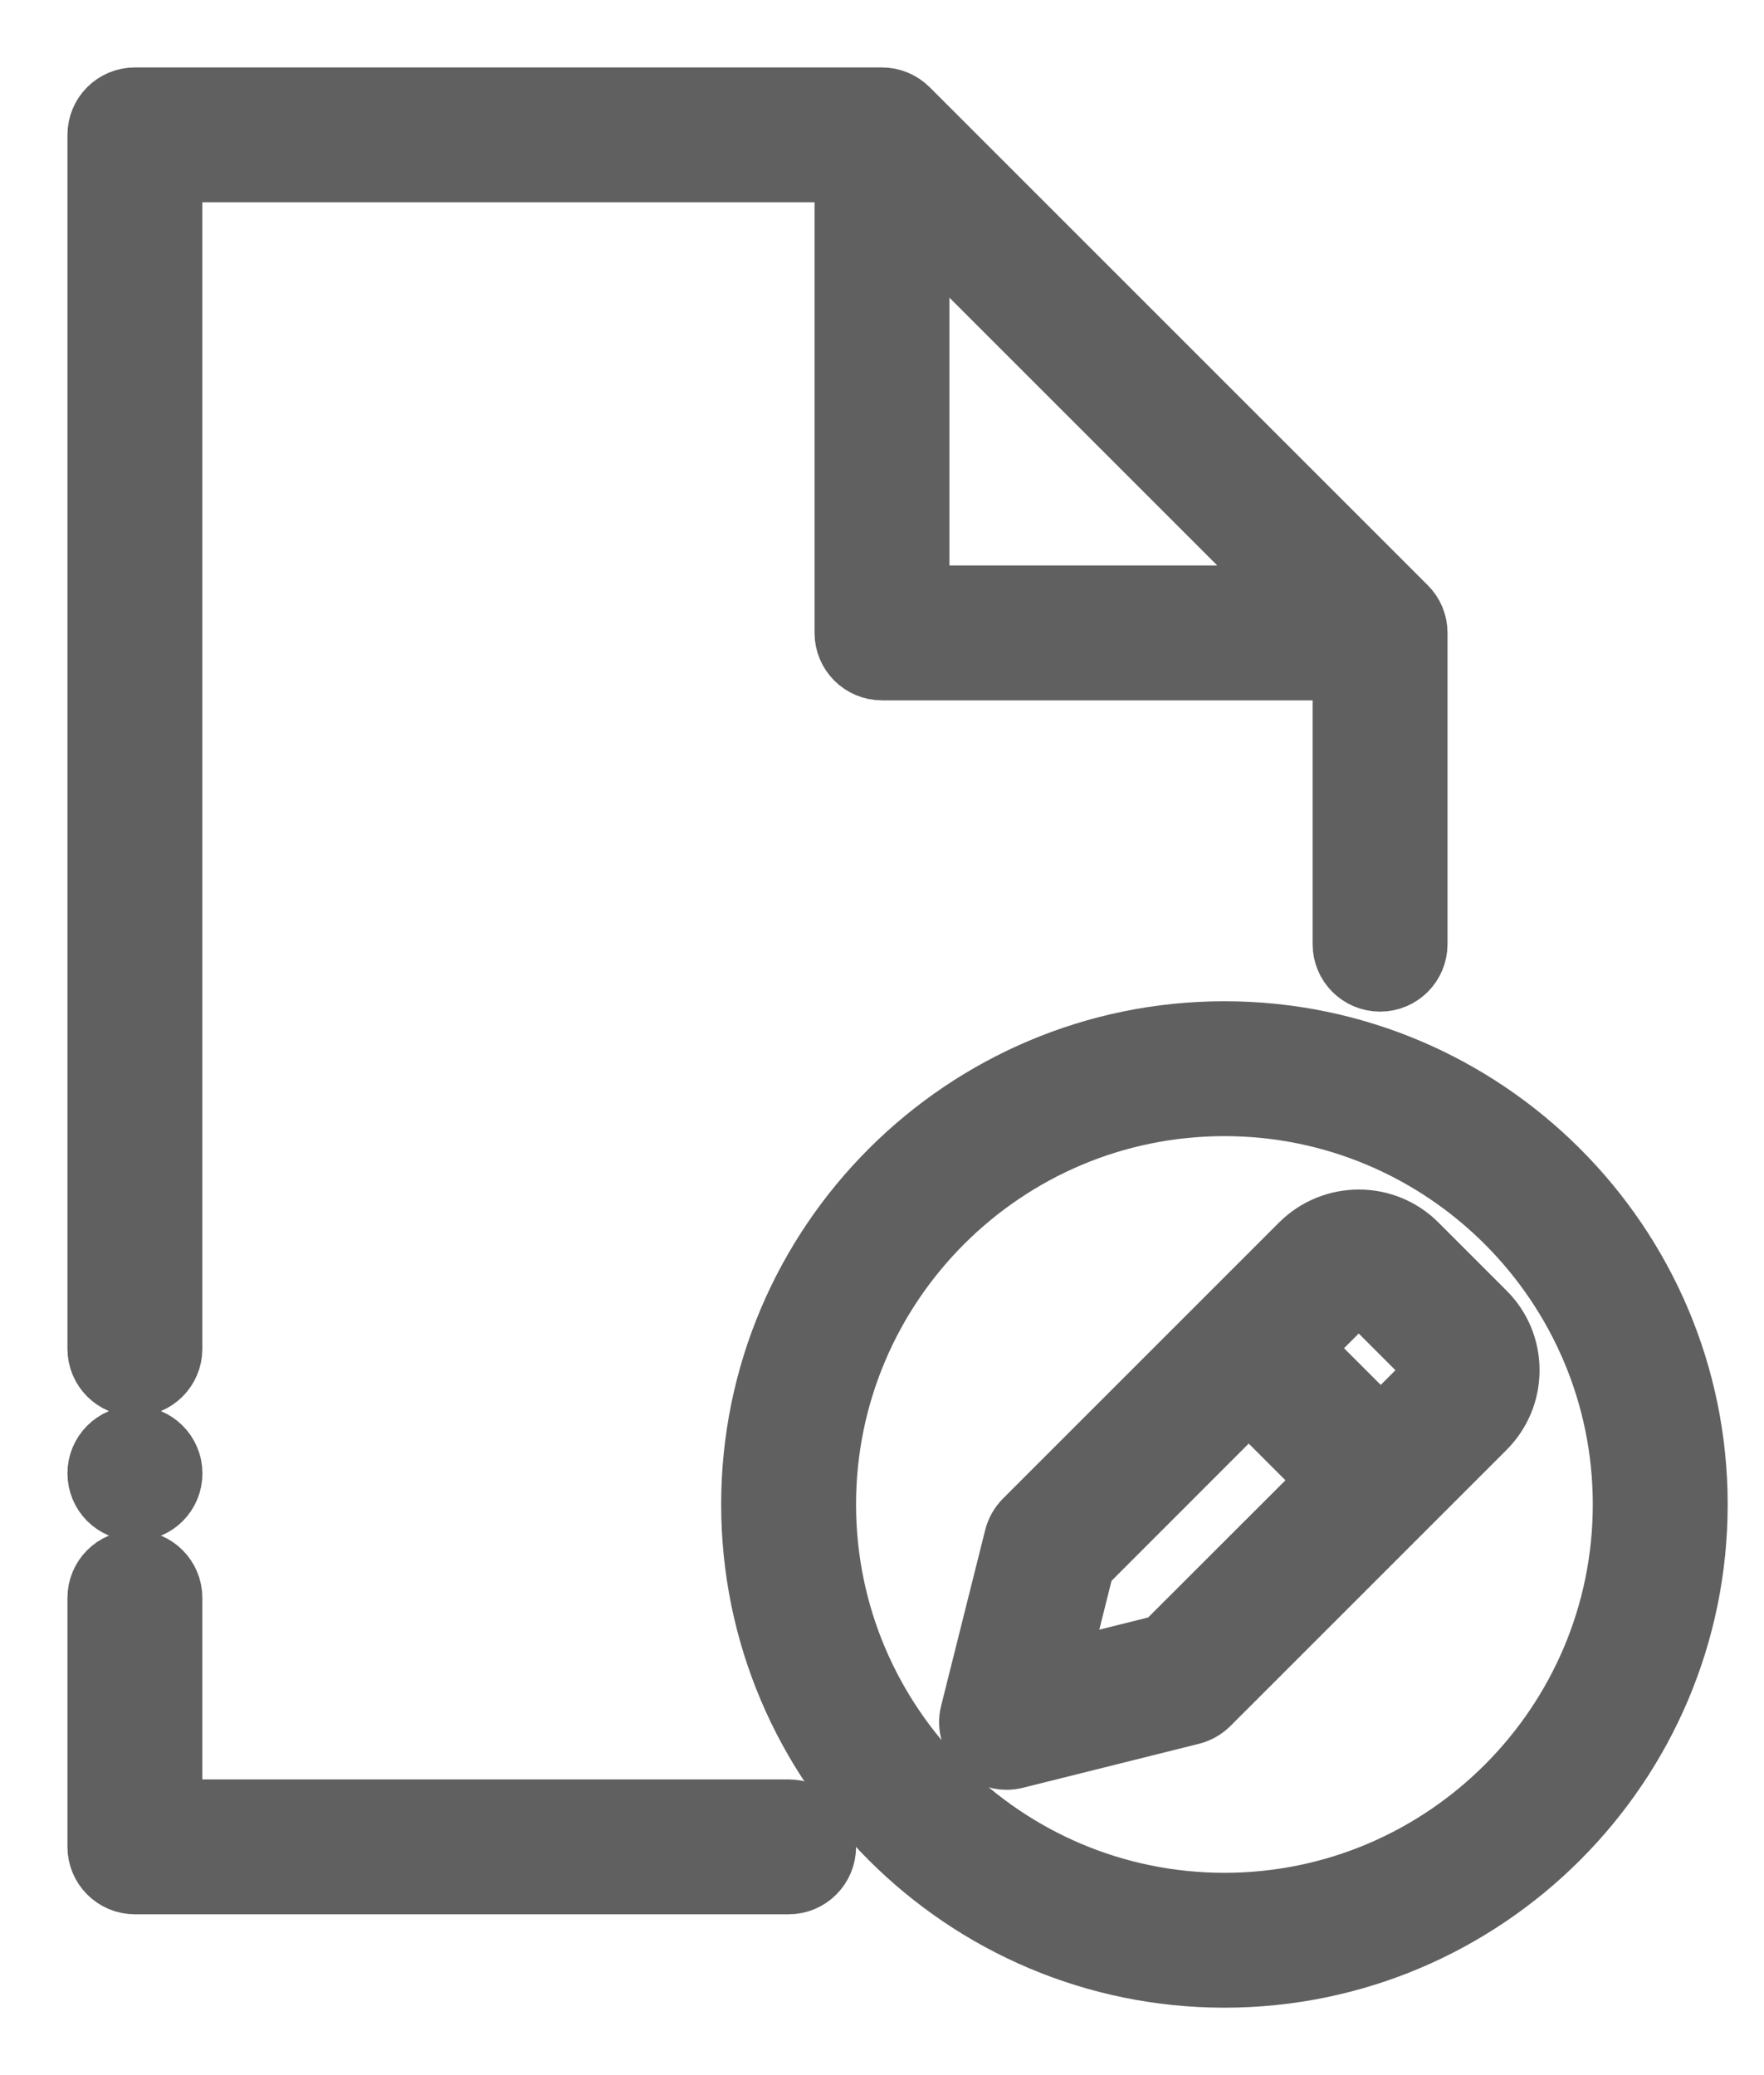 <svg width="17" height="20" viewBox="0 0 17 20" fill="none" xmlns="http://www.w3.org/2000/svg">
<path d="M14.271 12.686L13.615 12.03C13.329 11.743 12.862 11.743 12.574 12.03L11.822 12.782L9.913 14.691C9.875 14.73 9.847 14.778 9.834 14.831L9.409 16.527C9.384 16.629 9.414 16.737 9.488 16.812C9.545 16.869 9.622 16.9 9.7 16.9C9.725 16.9 9.749 16.897 9.773 16.891L11.47 16.467C11.523 16.454 11.571 16.426 11.61 16.388L14.271 13.727C14.41 13.588 14.487 13.403 14.487 13.206C14.487 13.01 14.411 12.825 14.271 12.686ZM11.244 15.905L10.113 16.188L10.396 15.057L12.034 13.418L12.883 14.267L11.244 15.905ZM13.847 13.302L13.307 13.843L12.458 12.994L12.998 12.454C13.052 12.4 13.138 12.401 13.191 12.454L13.847 13.11C13.882 13.144 13.887 13.185 13.887 13.206C13.887 13.227 13.882 13.268 13.847 13.302Z" fill="#606060" stroke="#606060" stroke-width="0.7"/>
<path d="M11.8 10C9.319 10 7.3 12.019 7.3 14.5C7.3 16.981 9.319 19 11.8 19C14.281 19 16.3 16.981 16.3 14.5C16.3 12.019 14.281 10 11.8 10ZM11.8 18.4C9.649 18.4 7.9 16.65 7.9 14.5C7.9 12.35 9.649 10.6 11.8 10.6C13.95 10.6 15.7 12.35 15.7 14.5C15.7 16.65 13.95 18.4 11.8 18.4Z" fill="#606060" stroke="#606060" stroke-width="0.7"/>
<path d="M7.6 17.5H1.6V15.4C1.6 15.234 1.466 15.1 1.3 15.1C1.134 15.1 1 15.234 1 15.4V17.8C1 17.965 1.134 18.1 1.3 18.1H7.6C7.766 18.1 7.9 17.965 7.9 17.8C7.9 17.634 7.766 17.5 7.6 17.5Z" fill="#606060" stroke="#606060" stroke-width="0.7"/>
<path d="M1.3 13.9C1.134 13.9 1 14.035 1 14.2C1 14.366 1.134 14.5 1.3 14.5H1.303C1.469 14.5 1.601 14.366 1.601 14.2C1.601 14.035 1.466 13.9 1.3 13.9Z" fill="#606060" stroke="#606060" stroke-width="0.7"/>
<path d="M13.512 5.888L8.712 1.088C8.656 1.032 8.579 1 8.5 1H1.3C1.134 1 1 1.134 1 1.3V13C1 13.166 1.134 13.3 1.3 13.3C1.466 13.3 1.6 13.166 1.6 13V1.6H8.2V6.1C8.2 6.266 8.334 6.4 8.5 6.4H13V9.1C13 9.266 13.134 9.4 13.3 9.4C13.466 9.4 13.6 9.266 13.6 9.1V6.1C13.6 6.02 13.569 5.944 13.512 5.888ZM8.8 5.8V2.024L12.576 5.8L8.8 5.8Z" fill="#606060" stroke="#606060" stroke-width="0.7"/>
</svg>
